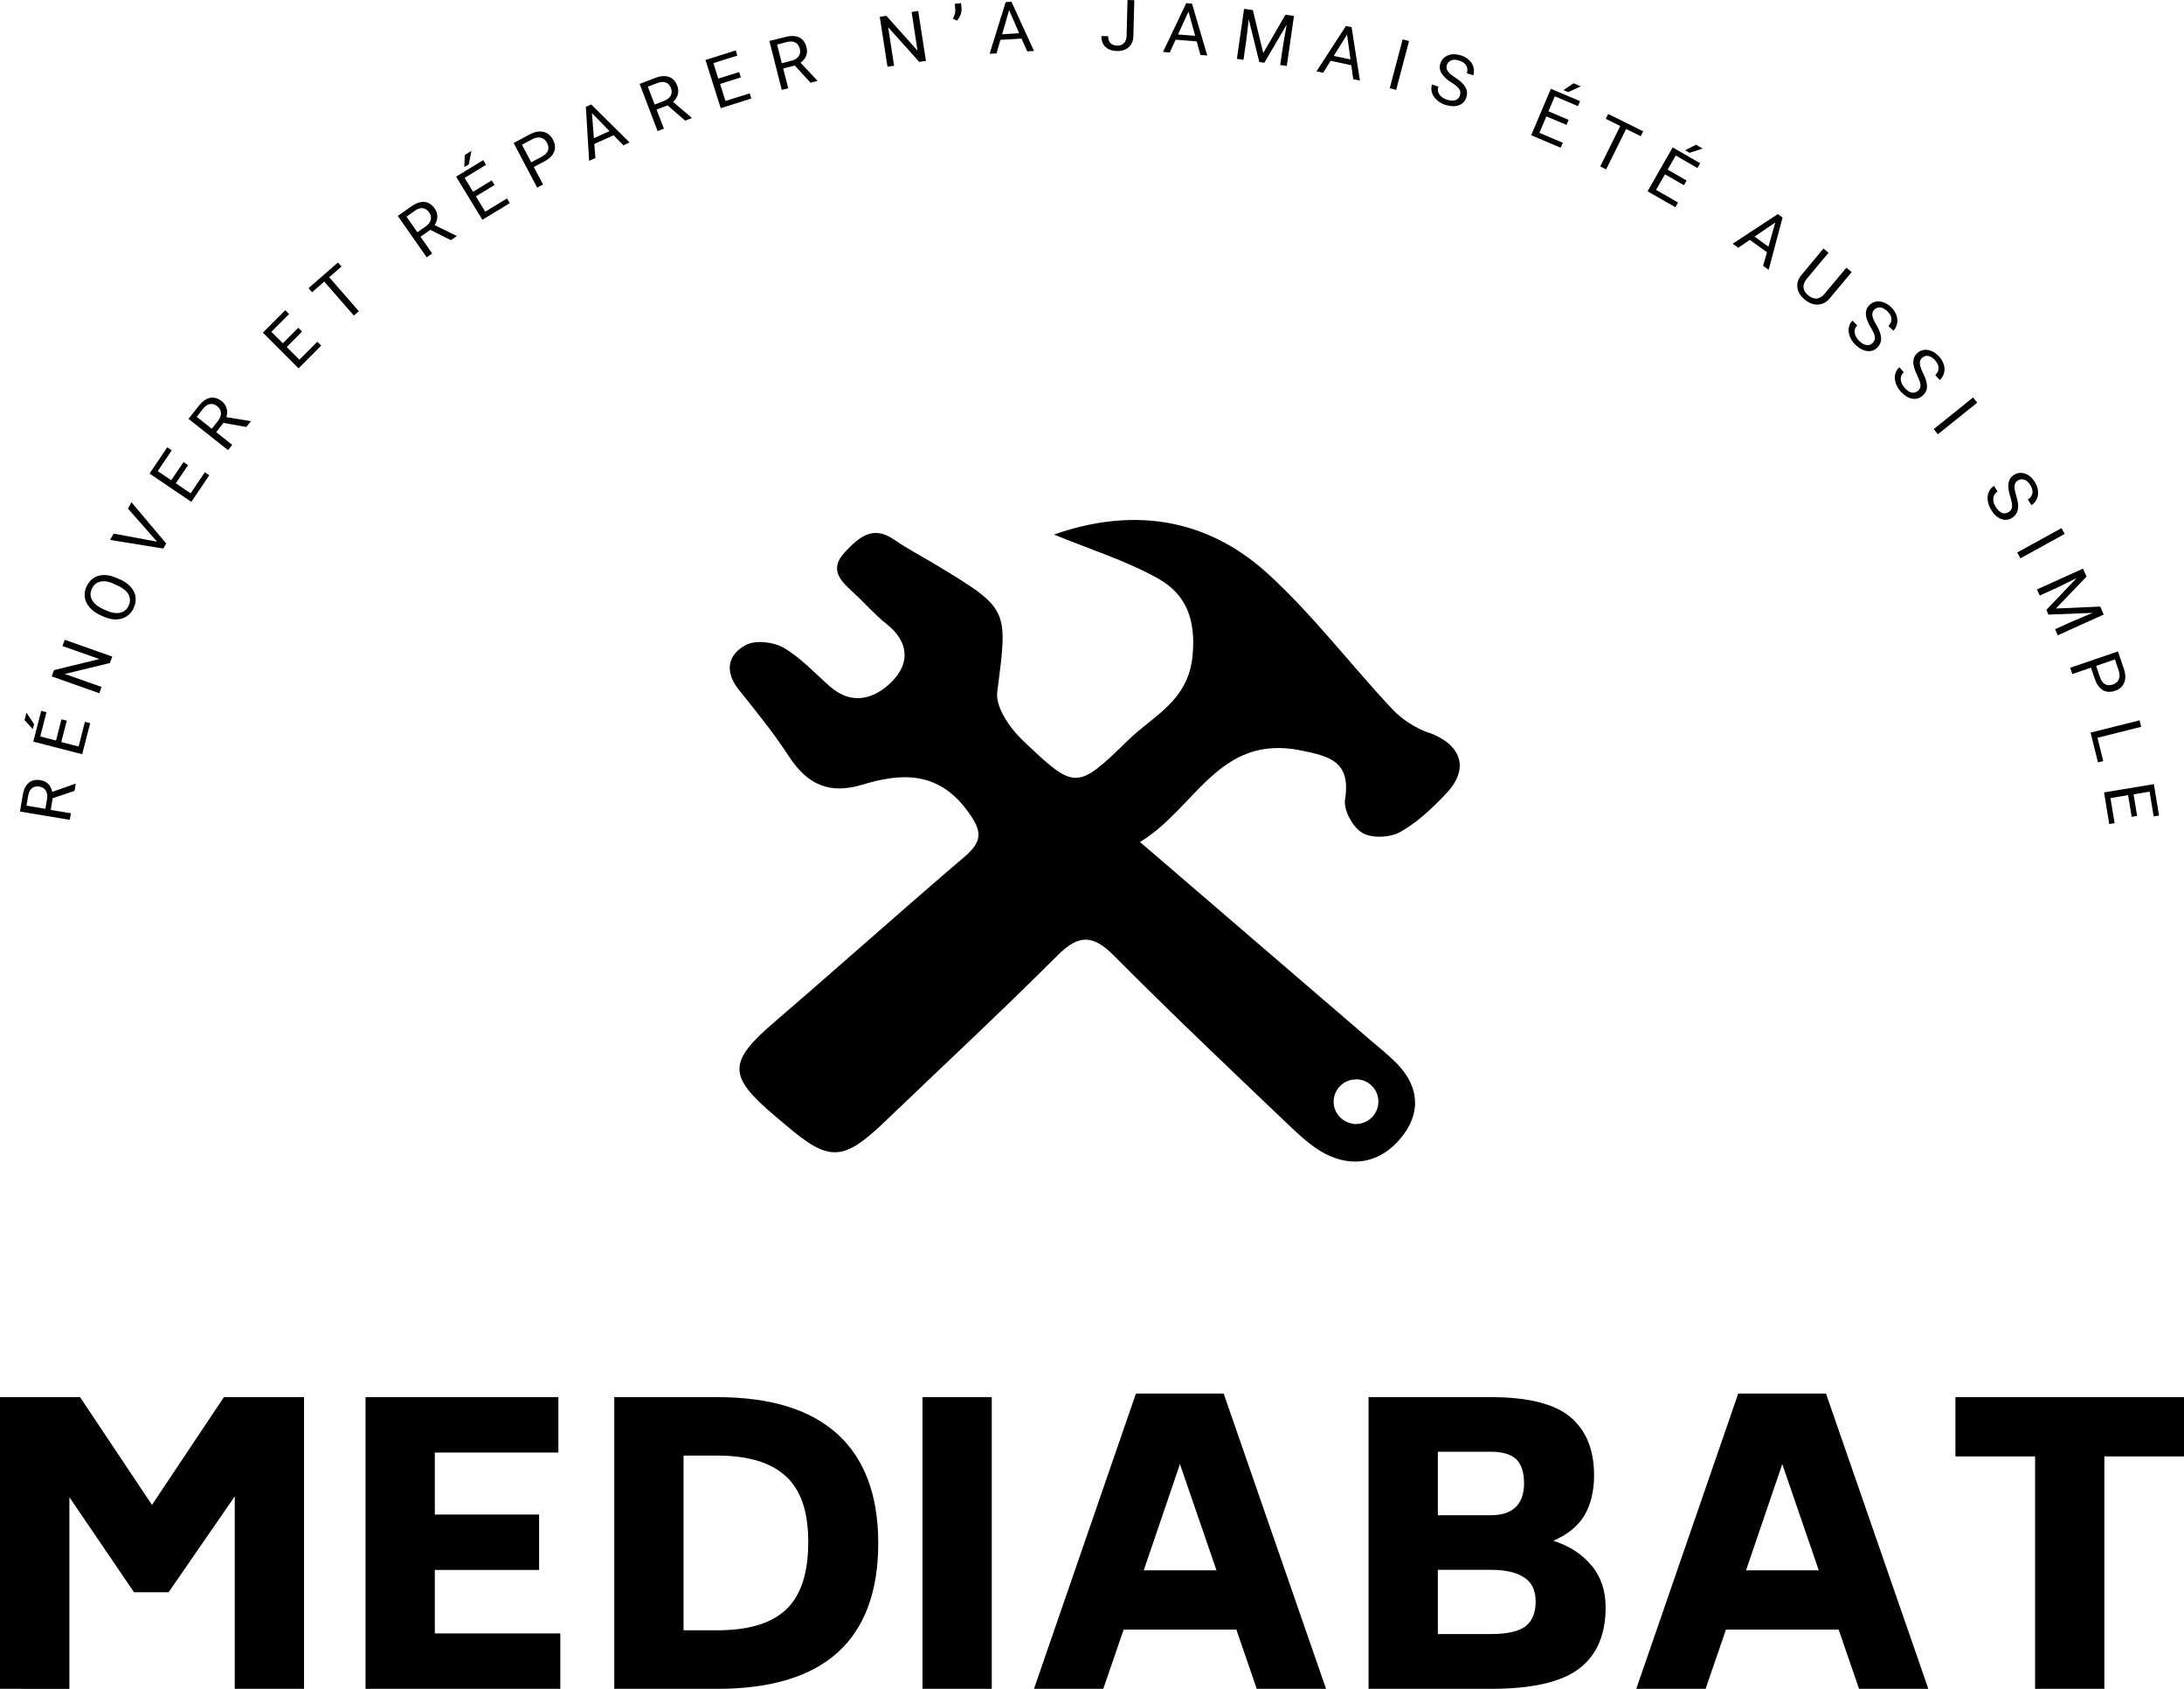 <?xml version="1.0" encoding="UTF-8"?><svg xmlns="http://www.w3.org/2000/svg" viewBox="0 0 215.28 166.44"><g id="a"/><g id="b"><g id="c"><g><path d="M5.19,78.67l-.19,1.15,1.99,.33-.11,.65-4.91-.82,.27-1.62c.09-.55,.29-.96,.59-1.21,.3-.26,.69-.34,1.17-.26,.31,.05,.56,.18,.76,.38s.33,.46,.39,.77l2.28-.8h.04l-.12,.7-2.16,.73Zm-.72,1.06l.17-1c.05-.32,.01-.59-.12-.81s-.34-.35-.62-.4c-.3-.05-.55,0-.74,.15-.19,.15-.32,.4-.38,.74l-.17,.99,1.86,.31Z"/><path d="M2.42,70.97l.19-.74,.75,1.14-.13,.49-.81-.89Zm4.16,.07l-.54,2.09,1.71,.44,.62-2.43,.52,.13-.79,3.06-4.82-1.24,.78-3.03,.52,.13-.61,2.39,1.55,.4,.54-2.09,.52,.13Z"/><path d="M11.06,64.72l-.22,.62-4.45,1.08,3.62,1.28-.22,.62-4.69-1.66,.22-.62,4.47-1.09-3.63-1.28,.22-.62,4.69,1.66Z"/><path d="M11.84,57.1c.44,.2,.8,.46,1.06,.76s.42,.63,.46,.98c.05,.35-.01,.71-.18,1.08-.16,.36-.4,.63-.7,.83-.3,.19-.65,.29-1.04,.3-.39,0-.8-.09-1.23-.28l-.33-.15c-.43-.2-.78-.45-1.05-.76-.26-.3-.42-.63-.47-.99-.05-.36,0-.71,.17-1.07,.17-.36,.4-.64,.7-.84,.3-.2,.65-.29,1.05-.29,.4,0,.82,.11,1.26,.31l.29,.13Zm-.56,.46c-.54-.25-1-.33-1.38-.24-.39,.08-.67,.32-.85,.71-.17,.38-.17,.74,.02,1.09,.19,.35,.53,.64,1.04,.88l.33,.15c.52,.24,.98,.32,1.38,.24,.4-.08,.68-.31,.86-.7,.18-.38,.17-.75,0-1.09-.18-.34-.54-.63-1.06-.88l-.34-.15Z"/><path d="M15.48,53.38l-2.87-3.26,.35-.62,3.42,4.06-.29,.5-5.24-.85,.35-.62,4.27,.79Z"/><path d="M18.54,45.84l-1.21,1.79,1.46,.99,1.4-2.08,.44,.3-1.77,2.62-4.12-2.79,1.75-2.59,.44,.3-1.38,2.05,1.33,.9,1.21-1.79,.44,.3Z"/><path d="M22.03,41.67l-.72,.92,1.58,1.25-.41,.52-3.9-3.08,1.02-1.29c.35-.44,.71-.7,1.1-.78,.39-.08,.77,.03,1.16,.33,.24,.19,.4,.43,.48,.7,.08,.27,.07,.56-.03,.87l2.38,.39,.03,.03-.44,.55-2.25-.4Zm-1.15,.58l.62-.79c.2-.26,.3-.51,.28-.77s-.13-.47-.35-.65c-.24-.19-.48-.26-.73-.22-.24,.04-.47,.2-.69,.47l-.62,.79,1.48,1.17Z"/><path d="M29.78,32.67l-1.52,1.53,1.25,1.25,1.77-1.77,.38,.38-2.23,2.24-3.52-3.52,2.21-2.21,.38,.38-1.75,1.75,1.13,1.13,1.52-1.53,.38,.38Z"/><path d="M33.66,26.27l-1.21,1.05,2.92,3.35-.49,.43-2.92-3.35-1.2,1.05-.35-.4,2.9-2.53,.35,.4Z"/><path d="M42.41,22.66l-.96,.67,1.15,1.65-.54,.38-2.85-4.08,1.35-.95c.46-.32,.89-.46,1.28-.43,.39,.04,.73,.25,1.01,.65,.18,.25,.26,.52,.26,.81,0,.28-.1,.56-.28,.82l2.17,1.06,.02,.03-.58,.4-2.04-1.03Zm-1.27,.23l.83-.58c.27-.19,.43-.4,.49-.65,.06-.25,.01-.49-.15-.72-.18-.25-.39-.39-.63-.42-.24-.03-.51,.05-.79,.25l-.82,.58,1.08,1.55Z"/><path d="M48.75,18.23l-1.84,1.12,.92,1.51,2.14-1.3,.28,.46-2.7,1.64-2.59-4.25,2.67-1.63,.28,.46-2.11,1.29,.83,1.37,1.84-1.12,.28,.46Zm-2.93-2.96l.65-.4-.26,1.33-.44,.26,.04-1.2Z"/><path d="M52.62,16.46l.91,1.72-.58,.31-2.32-4.4,1.62-.86c.48-.25,.92-.33,1.33-.23,.4,.1,.71,.36,.92,.76,.23,.43,.27,.83,.12,1.2-.15,.37-.47,.69-.97,.95l-1.04,.55Zm-.25-.47l1.04-.55c.31-.16,.51-.36,.6-.6,.09-.23,.06-.49-.09-.76-.14-.26-.33-.43-.58-.5-.25-.07-.52-.03-.81,.11l-1.08,.57,.91,1.73Z"/><path d="M60.48,13.33l-1.9,.86,.11,1.38-.62,.28-.32-5.32,.52-.24,3.79,3.75-.61,.28-.97-.99Zm-1.94,.29l1.54-.7-1.73-1.77,.19,2.47Z"/><path d="M65.81,10.38l-1.09,.42,.72,1.88-.62,.24-1.77-4.65,1.54-.59c.52-.2,.97-.23,1.35-.1,.37,.13,.65,.42,.82,.88,.11,.29,.13,.57,.05,.85-.07,.27-.23,.52-.47,.73l1.84,1.56v.04l-.64,.25-1.73-1.5Zm-1.28-.08l.94-.36c.3-.12,.52-.29,.64-.51,.12-.23,.13-.47,.03-.74-.11-.29-.28-.48-.51-.56-.23-.09-.51-.07-.83,.05l-.94,.36,.67,1.77Z"/><path d="M73.04,7.62l-2.06,.65,.53,1.68,2.39-.75,.16,.51-3.02,.95-1.5-4.75,2.98-.94,.16,.51-2.36,.74,.48,1.53,2.06-.65,.16,.51Z"/><path d="M78.33,6.46l-1.13,.29,.5,1.95-.64,.16-1.22-4.82,1.6-.4c.54-.14,.99-.12,1.35,.05,.35,.17,.59,.5,.71,.97,.08,.3,.06,.58-.04,.85-.11,.26-.29,.49-.55,.67l1.65,1.76v.04l-.67,.17-1.54-1.69Zm-1.27-.23l.98-.25c.32-.08,.55-.23,.69-.44s.18-.45,.11-.73c-.08-.3-.22-.5-.44-.62s-.5-.13-.83-.05l-.97,.25,.46,1.83Z"/><path d="M91.26,6l-.65,.1-3.06-3.41,.58,3.79-.65,.1-.76-4.92,.65-.1,3.07,3.43-.58-3.81,.65-.1,.76,4.92Z"/><path d="M94.31,2.04l-.38-.21c.18-.32,.26-.64,.23-.96l-.05-.49,.62-.07,.05,.44c.02,.23-.01,.46-.1,.7-.09,.24-.21,.43-.37,.59Z"/><path d="M100.69,3.8l-2.08,.13-.38,1.33-.68,.04,1.58-5.09,.57-.04,2.22,4.85-.67,.04-.56-1.27Zm-1.92-.42l1.69-.11-.99-2.27-.69,2.38Z"/><path d="M111.15,0l.66,.02-.09,3.52c-.01,.48-.16,.84-.46,1.11-.29,.26-.68,.39-1.15,.38-.49-.01-.88-.15-1.15-.41-.27-.26-.4-.62-.39-1.07l.66,.02c0,.28,.07,.51,.22,.67,.15,.16,.38,.25,.67,.26,.27,0,.49-.07,.66-.24,.17-.17,.26-.4,.27-.71l.09-3.53Z"/><path d="M117.96,4.08l-2.08-.17-.57,1.26-.67-.05,2.29-4.81,.57,.05,1.5,5.11-.67-.05-.37-1.34Zm-1.84-.68l1.69,.13-.66-2.39-1.03,2.25Z"/><path d="M123.49,.98l1.03,4.25,2.19-3.78,.84,.12-.71,4.93-.65-.09,.28-1.92,.36-2.06-2.2,3.75-.5-.07-1.04-4.21-.24,2.07-.28,1.92-.65-.09,.71-4.93,.84,.12Z"/><path d="M133.2,6.43l-2.04-.44-.73,1.18-.66-.14,2.9-4.47,.56,.12,.82,5.26-.66-.14-.19-1.37Zm-1.73-.92l1.65,.35-.34-2.45-1.31,2.1Z"/><path d="M137.62,8.86l-.63-.17,1.27-4.81,.63,.17-1.27,4.81Z"/><path d="M143.07,8.14c-.49-.32-.82-.64-.99-.94-.17-.3-.21-.62-.1-.95,.12-.37,.37-.63,.74-.79,.38-.15,.8-.15,1.28,0,.33,.1,.6,.26,.81,.46,.22,.21,.36,.44,.43,.71,.07,.27,.06,.53-.02,.79l-.63-.2c.09-.29,.07-.54-.06-.76-.13-.22-.36-.39-.69-.49-.31-.1-.57-.11-.79-.02-.22,.08-.36,.24-.44,.48-.06,.19-.03,.38,.09,.57,.12,.19,.36,.4,.72,.63,.36,.24,.63,.46,.81,.66,.18,.2,.3,.41,.35,.62,.05,.21,.04,.44-.04,.68-.12,.38-.37,.65-.74,.78-.37,.14-.81,.12-1.31-.03-.33-.1-.61-.26-.85-.48-.24-.21-.41-.46-.49-.72-.08-.27-.08-.54,0-.81l.63,.2c-.09,.29-.06,.55,.1,.78s.42,.41,.77,.52c.33,.1,.6,.12,.82,.04,.22-.08,.37-.23,.44-.47s.05-.44-.07-.62c-.12-.18-.38-.4-.77-.66Z"/><path d="M154.42,12.31l-1.99-.84-.69,1.62,2.31,.98-.21,.49-2.91-1.23,1.94-4.58,2.88,1.22-.21,.49-2.28-.97-.63,1.48,1.99,.84-.21,.49Zm.7-4.1l.7,.3-1.24,.57-.47-.2,1-.67Z"/><path d="M161.72,13.42l-1.43-.71-1.97,3.98-.58-.29,1.97-3.98-1.43-.71,.24-.48,3.45,1.71-.24,.48Z"/><path d="M165.99,18.25l-1.87-1.07-.88,1.53,2.17,1.25-.27,.46-2.74-1.57,2.48-4.32,2.71,1.56-.27,.47-2.14-1.23-.8,1.39,1.87,1.07-.27,.47Zm1.18-3.99l.66,.38-1.29,.42-.44-.25,1.07-.54Z"/><path d="M174.17,24.86l-1.69-1.22-1.14,.78-.55-.4,4.45-2.92,.47,.34-1.37,5.15-.55-.39,.38-1.33Zm-1.22-1.54l1.37,.99,.67-2.38-2.05,1.39Z"/><path d="M182.52,26.81l-2.17,2.6c-.3,.36-.66,.56-1.08,.6s-.83-.08-1.24-.38l-.14-.11c-.42-.35-.66-.74-.72-1.17s.07-.85,.4-1.25l2.17-2.61,.5,.42-2.16,2.59c-.23,.28-.33,.55-.31,.83,.03,.28,.18,.54,.46,.77,.29,.24,.57,.34,.85,.32,.28-.03,.53-.18,.76-.45l2.16-2.59,.51,.42Z"/><path d="M184.39,32.27c-.29-.51-.45-.93-.47-1.28-.02-.35,.09-.65,.33-.9,.27-.28,.61-.41,1.01-.38,.4,.03,.79,.22,1.15,.57,.25,.24,.42,.49,.52,.78,.1,.28,.13,.56,.07,.83-.05,.27-.18,.5-.37,.7l-.48-.46c.21-.22,.3-.46,.29-.71-.02-.26-.15-.51-.41-.75-.23-.22-.46-.35-.69-.37-.23-.02-.43,.06-.61,.24-.14,.15-.2,.33-.17,.55s.15,.52,.37,.89c.22,.37,.36,.69,.43,.95,.07,.26,.08,.5,.04,.71-.05,.21-.16,.41-.33,.59-.28,.29-.62,.42-1.01,.37s-.78-.25-1.16-.61c-.25-.24-.43-.51-.55-.8-.12-.3-.16-.59-.12-.86,.04-.28,.16-.52,.36-.73l.48,.46c-.21,.22-.29,.46-.25,.74,.04,.28,.19,.55,.46,.81,.25,.24,.49,.37,.72,.4,.23,.03,.43-.05,.6-.22s.24-.37,.21-.59-.16-.52-.4-.93Z"/><path d="M188.98,36.98c-.26-.53-.39-.96-.38-1.31,0-.35,.13-.64,.39-.87,.29-.26,.63-.37,1.04-.31s.77,.28,1.11,.65c.23,.25,.38,.52,.47,.81s.09,.56,.01,.83c-.07,.26-.21,.49-.42,.67l-.44-.49c.22-.2,.33-.43,.33-.69,0-.26-.12-.52-.35-.77-.22-.24-.44-.38-.67-.42-.23-.04-.43,.03-.62,.2-.15,.14-.22,.32-.21,.54,.01,.22,.11,.53,.3,.91s.31,.71,.37,.98c.05,.27,.05,.51-.01,.71s-.19,.4-.38,.57c-.3,.27-.64,.37-1.03,.3-.39-.07-.76-.3-1.12-.69-.23-.25-.4-.53-.5-.84-.1-.31-.12-.6-.06-.87,.06-.27,.2-.51,.41-.7l.44,.49c-.22,.2-.32,.44-.3,.72,.02,.28,.15,.56,.4,.84,.23,.26,.46,.41,.69,.45,.23,.04,.43-.02,.61-.18,.18-.16,.26-.35,.25-.57-.02-.22-.13-.53-.33-.95Z"/><path d="M191.02,42.8l-.41-.51,3.88-3.12,.41,.51-3.88,3.12Z"/><path d="M198.15,48.95c-.17-.56-.22-1.01-.16-1.36,.06-.34,.24-.61,.53-.79,.33-.21,.69-.25,1.07-.13s.71,.4,.98,.82c.18,.29,.29,.58,.32,.88,.03,.3,0,.57-.13,.82-.12,.25-.29,.45-.52,.6l-.35-.56c.25-.16,.4-.37,.45-.62,.04-.25-.03-.53-.22-.82-.17-.27-.37-.45-.59-.52s-.43-.05-.65,.09c-.17,.11-.27,.27-.3,.49-.03,.22,.02,.54,.15,.95,.12,.41,.19,.75,.2,1.03,0,.27-.04,.51-.13,.7s-.25,.36-.46,.5c-.34,.22-.7,.26-1.07,.12-.37-.13-.7-.42-.98-.87-.18-.29-.3-.59-.35-.91s-.02-.61,.09-.87c.11-.26,.28-.46,.52-.62l.35,.56c-.25,.16-.39,.38-.42,.66s.06,.58,.26,.89c.19,.29,.39,.48,.61,.56,.22,.08,.43,.05,.64-.08,.21-.13,.32-.3,.34-.52,.02-.22-.04-.55-.17-1Z"/><path d="M199.16,55.03l-.32-.58,4.36-2.4,.32,.57-4.36,2.4Z"/><path d="M205.68,56.82l-3.03,3.15,4.37-.19,.35,.78-4.53,2.05-.27-.6,1.77-.8,1.93-.81-4.35,.17-.21-.46,2.99-3.14-1.87,.92-1.77,.8-.27-.6,4.53-2.05,.35,.77Z"/><path d="M206.11,65.8l-1.84,.63-.21-.62,4.71-1.61,.59,1.74c.17,.52,.18,.96,.02,1.35-.16,.38-.46,.65-.9,.79-.46,.16-.86,.13-1.2-.07-.34-.2-.61-.57-.79-1.1l-.38-1.11Zm.51-.17l.38,1.12c.11,.33,.28,.56,.5,.68,.22,.12,.47,.13,.77,.03,.28-.1,.48-.26,.58-.5s.11-.51,.01-.82l-.39-1.15-1.85,.63Z"/><path d="M206.75,72.71l.57,2.29-.52,.13-.73-2.93,4.83-1.21,.16,.64-4.31,1.08Z"/><path d="M210.12,80.49l-.35-2.13-1.74,.29,.41,2.47-.53,.09-.51-3.12,4.91-.81,.51,3.09-.53,.09-.4-2.44-1.58,.26,.35,2.13-.53,.09Z"/></g><g><path d="M29.97,137.69v28.75h-6.83v-18.97l-6.52,9.45h-3.41l-6.37-9.37v18.89H0v-28.75H7.89l7.09,10.62,7.09-10.62h7.89Z"/><path d="M55.23,160.98v5.46h-19.2v-28.75h19.01v5.46h-12.18v6.11h10.28v5.46h-10.28v6.26h12.37Z"/><path d="M82.57,141.35c2.67,2.44,4,6.03,4,10.75s-1.33,8.33-3.98,10.74c-2.66,2.4-6.63,3.6-11.91,3.6h-10.13v-28.75h10.13c5.26,0,9.22,1.22,11.89,3.66Zm-5.1,4.15c-1.47-1.37-3.73-2.05-6.79-2.05h-3.3v17.22h3.3c3.11,0,5.39-.69,6.83-2.07,1.44-1.38,2.16-3.58,2.16-6.62s-.73-5.12-2.2-6.49Z"/><path d="M90.93,137.69h6.83v28.75h-6.83v-28.75Z"/><path d="M121.88,160.6h-11.12l-2.01,5.84h-6.83l10.05-29.1h8.65l10.09,29.1h-6.83l-2.01-5.84Zm-1.97-5.84l-3.6-10.47-3.57,10.47h7.17Z"/><path d="M156.9,154.3c.91,1.11,1.37,2.48,1.37,4.1,0,2.71-.87,4.72-2.62,6.05-1.75,1.33-4.65,1.99-8.72,1.99h-12.03v-28.75h12.03c3.69,0,6.32,.66,7.87,1.97s2.33,3.22,2.33,5.73c0,1.57-.32,2.88-.95,3.95-.63,1.06-1.66,1.9-3.07,2.5,1.62,.53,2.88,1.35,3.79,2.47Zm-15.17-4.97h5.2c2.17,0,3.27-1.04,3.3-3.11,0-1.11-.26-1.92-.78-2.41-.52-.49-1.36-.74-2.52-.74h-5.2v6.26Zm8.52,6.14c-.75-.51-1.85-.76-3.32-.76h-5.2v6.33h5.2c1.62,0,2.76-.25,3.43-.76s1.01-1.31,1.01-2.43-.37-1.88-1.12-2.39Z"/><path d="M181.25,160.6h-11.12l-2.01,5.84h-6.83l10.05-29.1h8.65l10.09,29.1h-6.83l-2.01-5.84Zm-1.97-5.84l-3.6-10.47-3.57,10.47h7.17Z"/><path d="M215.28,143.53h-7.85v22.91h-6.83v-22.91h-7.85v-5.84h22.53v5.84Z"/></g><path d="M140.83,72.22c-1.3-.47-2.62-1.3-3.56-2.3-4.16-4.43-7.86-9.34-12.33-13.41-6.09-5.53-13.37-6.52-21.05-3.83,3.6,1.48,7.15,2.58,10.31,4.36,2.72,1.54,3.7,4.03,3.35,7.6-.43,4.45-3.86,5.88-6.33,8.29-5.09,4.96-5.24,4.97-10.44,0-1.25-1.19-2.67-3.26-2.48-4.72,1.05-8.19,1.21-8.17-5.98-12.51-1.39-.84-2.84-1.59-4.17-2.51-2.1-1.46-3.45-.27-4.82,1.17-1.66,1.74-.5,2.86,.78,4.03,1.11,1.01,2.09,2.17,3.26,3.09,2.28,1.8,2.34,3.93,.48,5.76-1.66,1.63-3.87,2.31-6.02,.43-1.5-1.31-2.88-2.84-4.58-3.83-1-.58-2.76-.78-3.72-.28-1.76,.92-2.16,2.58-.73,4.38,1.71,2.14,3.46,4.28,4.95,6.58,1.8,2.77,3.96,3.81,7.26,2.81,3.83-1.16,7.43-1.35,10.32,2.54,1.45,1.96,1.62,2.97-.25,4.56-6.26,5.34-12.39,10.84-18.64,16.2-4.68,4.02-4.75,5.36-.11,9.3,.38,.32,.77,.64,1.14,.96,4.27,3.65,5.64,3.59,9.79-.39,5.67-5.44,11.43-10.79,16.99-16.35,2.07-2.07,3.47-2.06,5.53,.01,5.72,5.75,11.6,11.33,17.47,16.92,1.16,1.1,2.43,2.24,3.87,2.86,2.89,1.24,5.5,.25,7.27-2.18,1.78-2.45,1.32-4.96-.83-7.08-.8-.79-1.68-1.49-2.53-2.22-7.36-6.33-14.72-12.66-22.66-19.48,5.47-3.29,7.73-10.63,15.78-9.04,2.97,.59,5.03,1.13,4.43,4.87-.16,1.03,.78,2.74,1.72,3.28,.95,.55,2.75,.46,3.75-.11,1.7-.96,3.2-2.39,4.56-3.84,2.27-2.43,1.42-4.78-1.77-5.94Zm-7.16,34.15v-.02l.02,.02c1.21,.01,2.18,.99,2.18,2.2s-.99,2.2-2.2,2.2c-.02,0-.04,0-.07,0-.01,0-.03,.01-.04,.02-.04,.01-.11,0-.18-.04-1.08-.14-1.92-1.06-1.92-2.17,0-1.22,.98-2.2,2.2-2.2Z"/></g></g></svg>